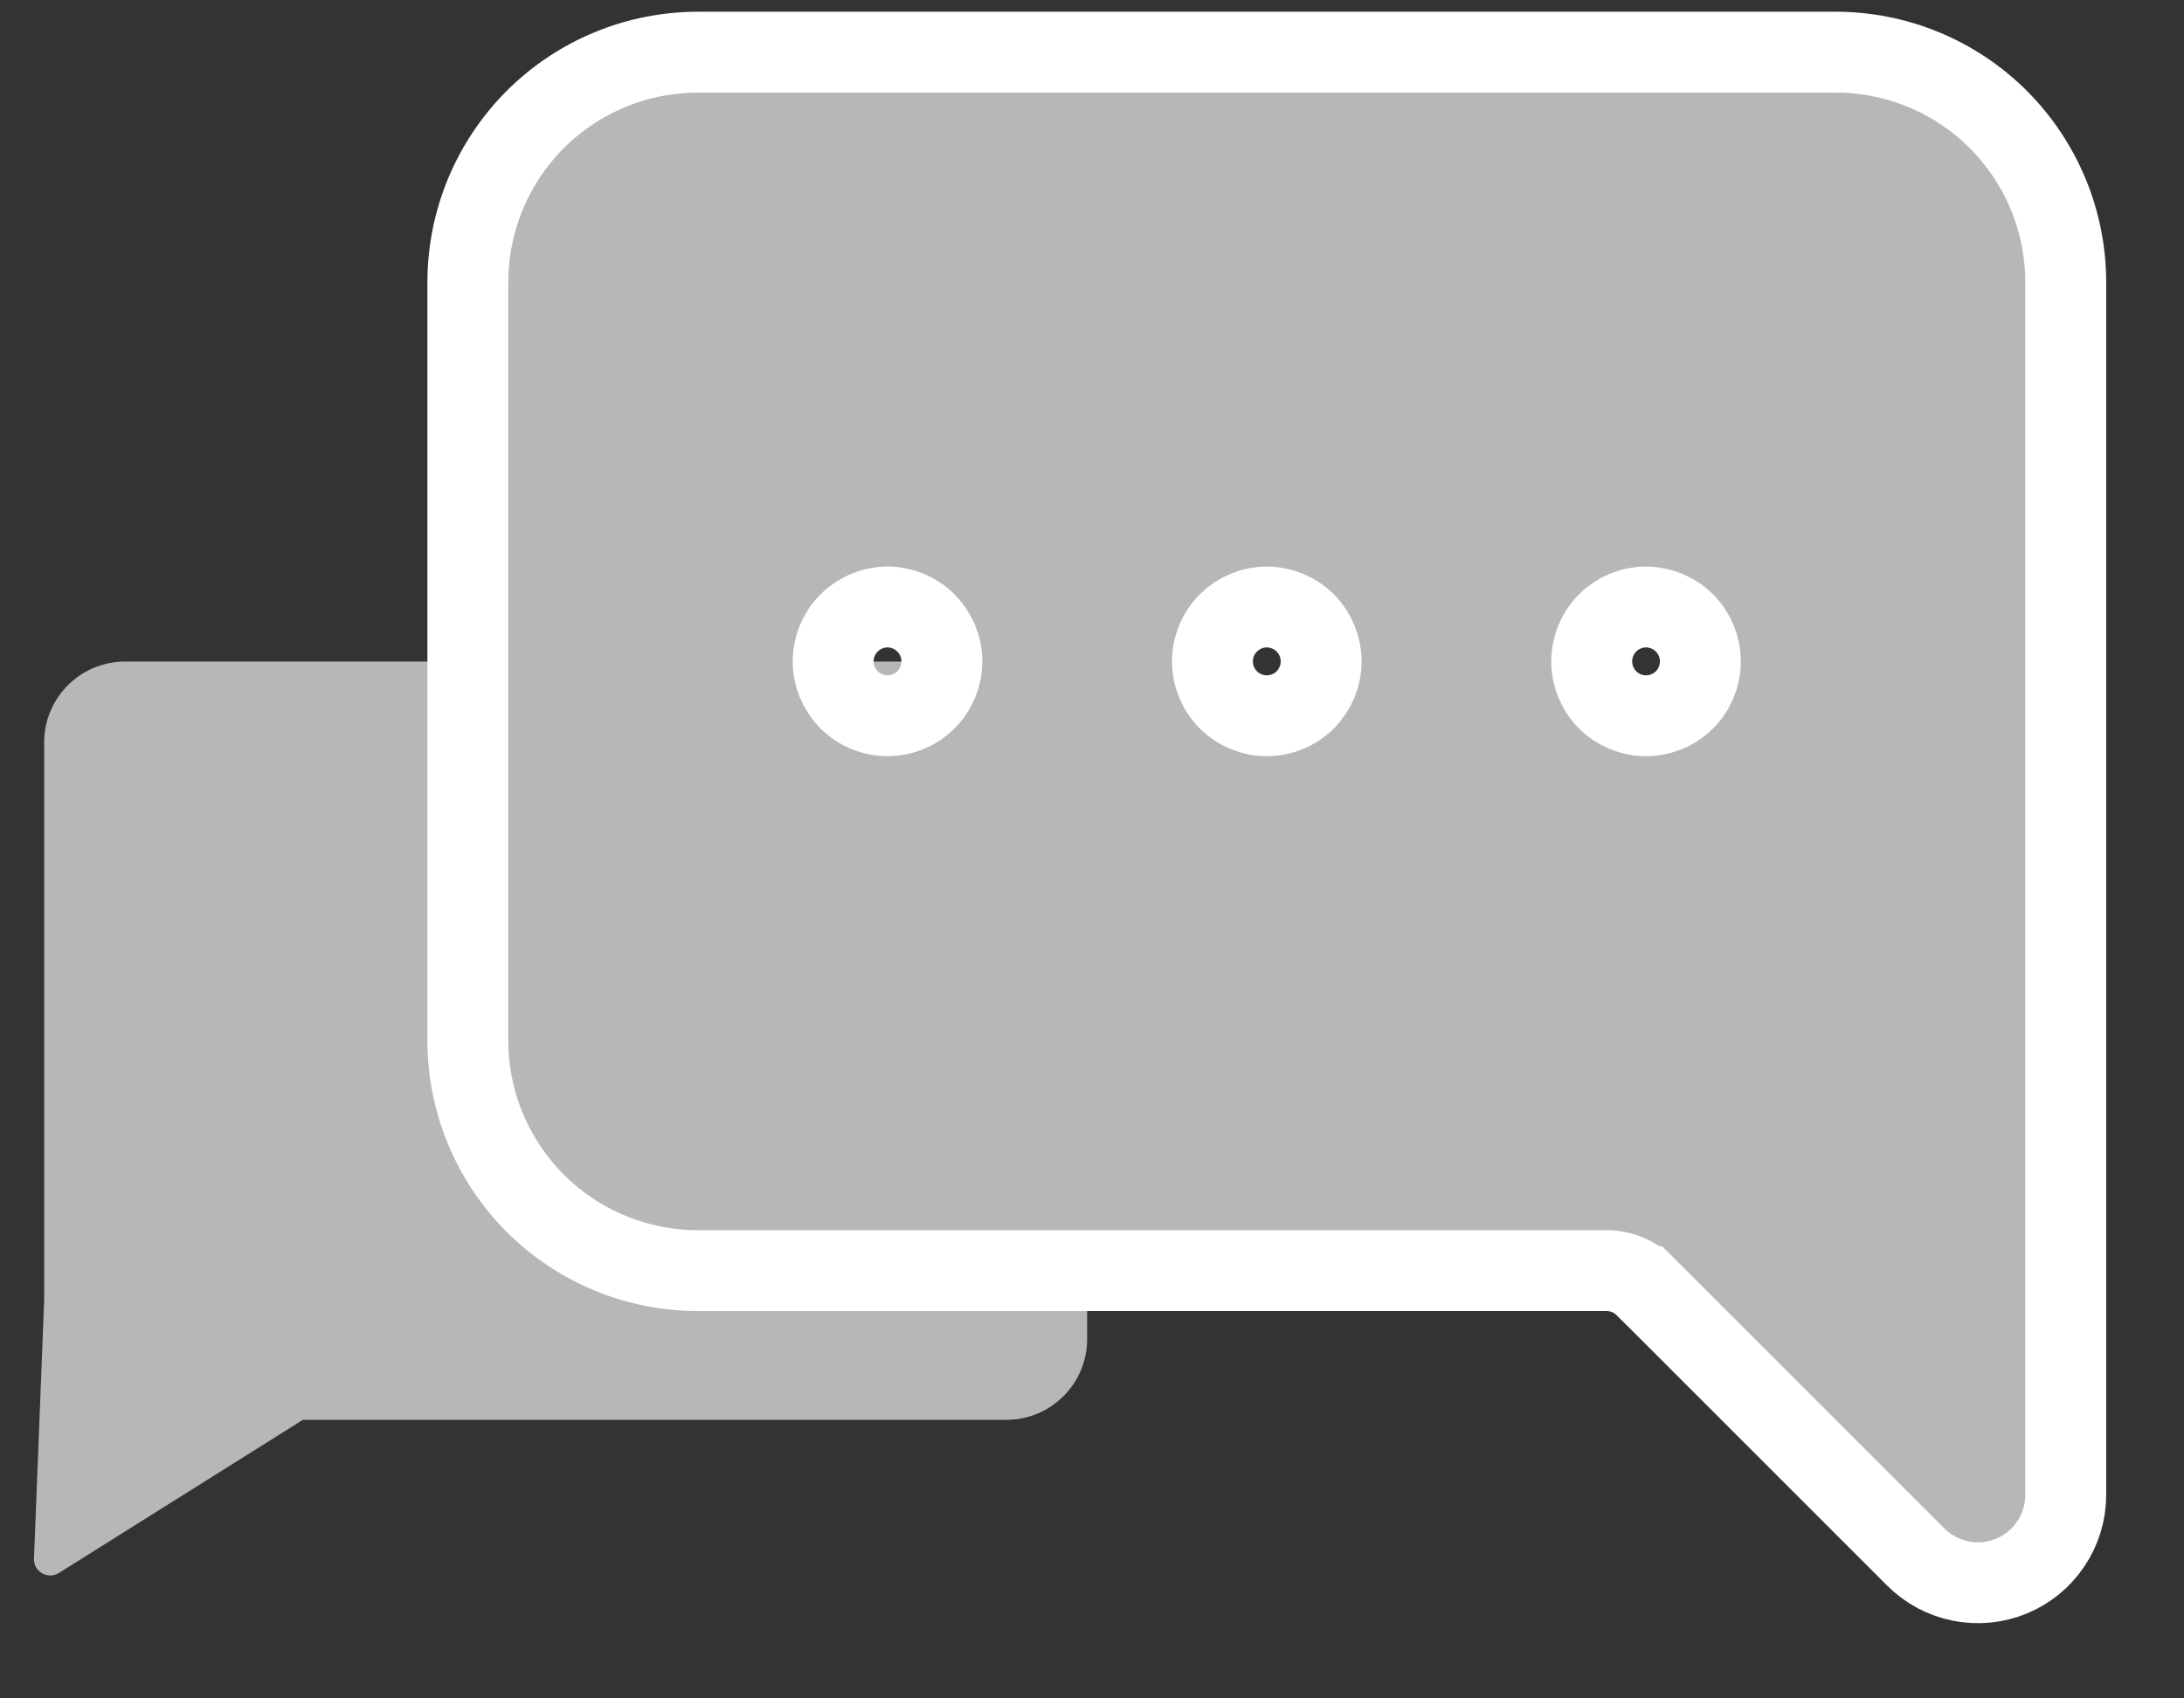 <svg width="27" height="21" viewBox="0 0 27 21" fill="none" xmlns="http://www.w3.org/2000/svg">
<rect x="0" y="0" width="27" height="21" fill="#333333" stroke="none"/>
<path d="M12.44 8.18C12.992 8.18 13.44 8.627 13.44 9.18V16.556C13.44 17.109 12.992 17.556 12.44 17.556H3.744L0.727 19.45C0.591 19.535 0.414 19.433 0.42 19.272L0.546 16.081V9.18C0.546 8.627 0.994 8.18 1.546 8.18H12.44Z" fill="#B7B7BA"/>
<path d="M8.628 0.645C7.874 0.645 7.15 0.945 6.617 1.478C6.084 2.012 5.784 2.736 5.784 3.49V12.867C5.784 13.621 6.084 14.344 6.617 14.878C7.15 15.411 7.874 15.71 8.628 15.711H19.864C20.042 15.711 20.213 15.782 20.339 15.908H20.34L23.683 19.251C23.835 19.403 24.028 19.507 24.239 19.549C24.45 19.591 24.669 19.57 24.867 19.488C25.065 19.406 25.235 19.267 25.354 19.088C25.474 18.91 25.538 18.7 25.538 18.485V3.49C25.538 2.736 25.238 2.012 24.705 1.478C24.172 0.945 23.448 0.645 22.693 0.645H8.628ZM20.349 7.505C20.528 7.506 20.699 7.577 20.825 7.703C20.951 7.829 21.021 8 21.021 8.178C21.021 8.356 20.951 8.527 20.825 8.653C20.699 8.779 20.528 8.85 20.349 8.85C20.171 8.85 20 8.779 19.874 8.653C19.748 8.527 19.678 8.356 19.678 8.178C19.678 8 19.748 7.829 19.874 7.703C20 7.577 20.171 7.505 20.349 7.505ZM15.661 7.505C15.839 7.506 16.011 7.577 16.137 7.703C16.262 7.829 16.333 8 16.333 8.178C16.333 8.356 16.262 8.527 16.137 8.653C16.011 8.779 15.839 8.85 15.661 8.85C15.483 8.85 15.312 8.779 15.185 8.653C15.06 8.527 14.989 8.356 14.989 8.178C14.989 8 15.059 7.829 15.185 7.703C15.312 7.577 15.483 7.505 15.661 7.505ZM10.973 7.505C11.151 7.506 11.321 7.577 11.447 7.703C11.573 7.829 11.644 8 11.644 8.178C11.644 8.356 11.573 8.527 11.447 8.653C11.321 8.779 11.151 8.85 10.973 8.85C10.794 8.85 10.623 8.779 10.497 8.653C10.371 8.527 10.3 8.356 10.3 8.178C10.3 8 10.371 7.829 10.497 7.703C10.623 7.577 10.794 7.505 10.973 7.505Z" fill="#B7B7BA" stroke="white"/>
</svg>
